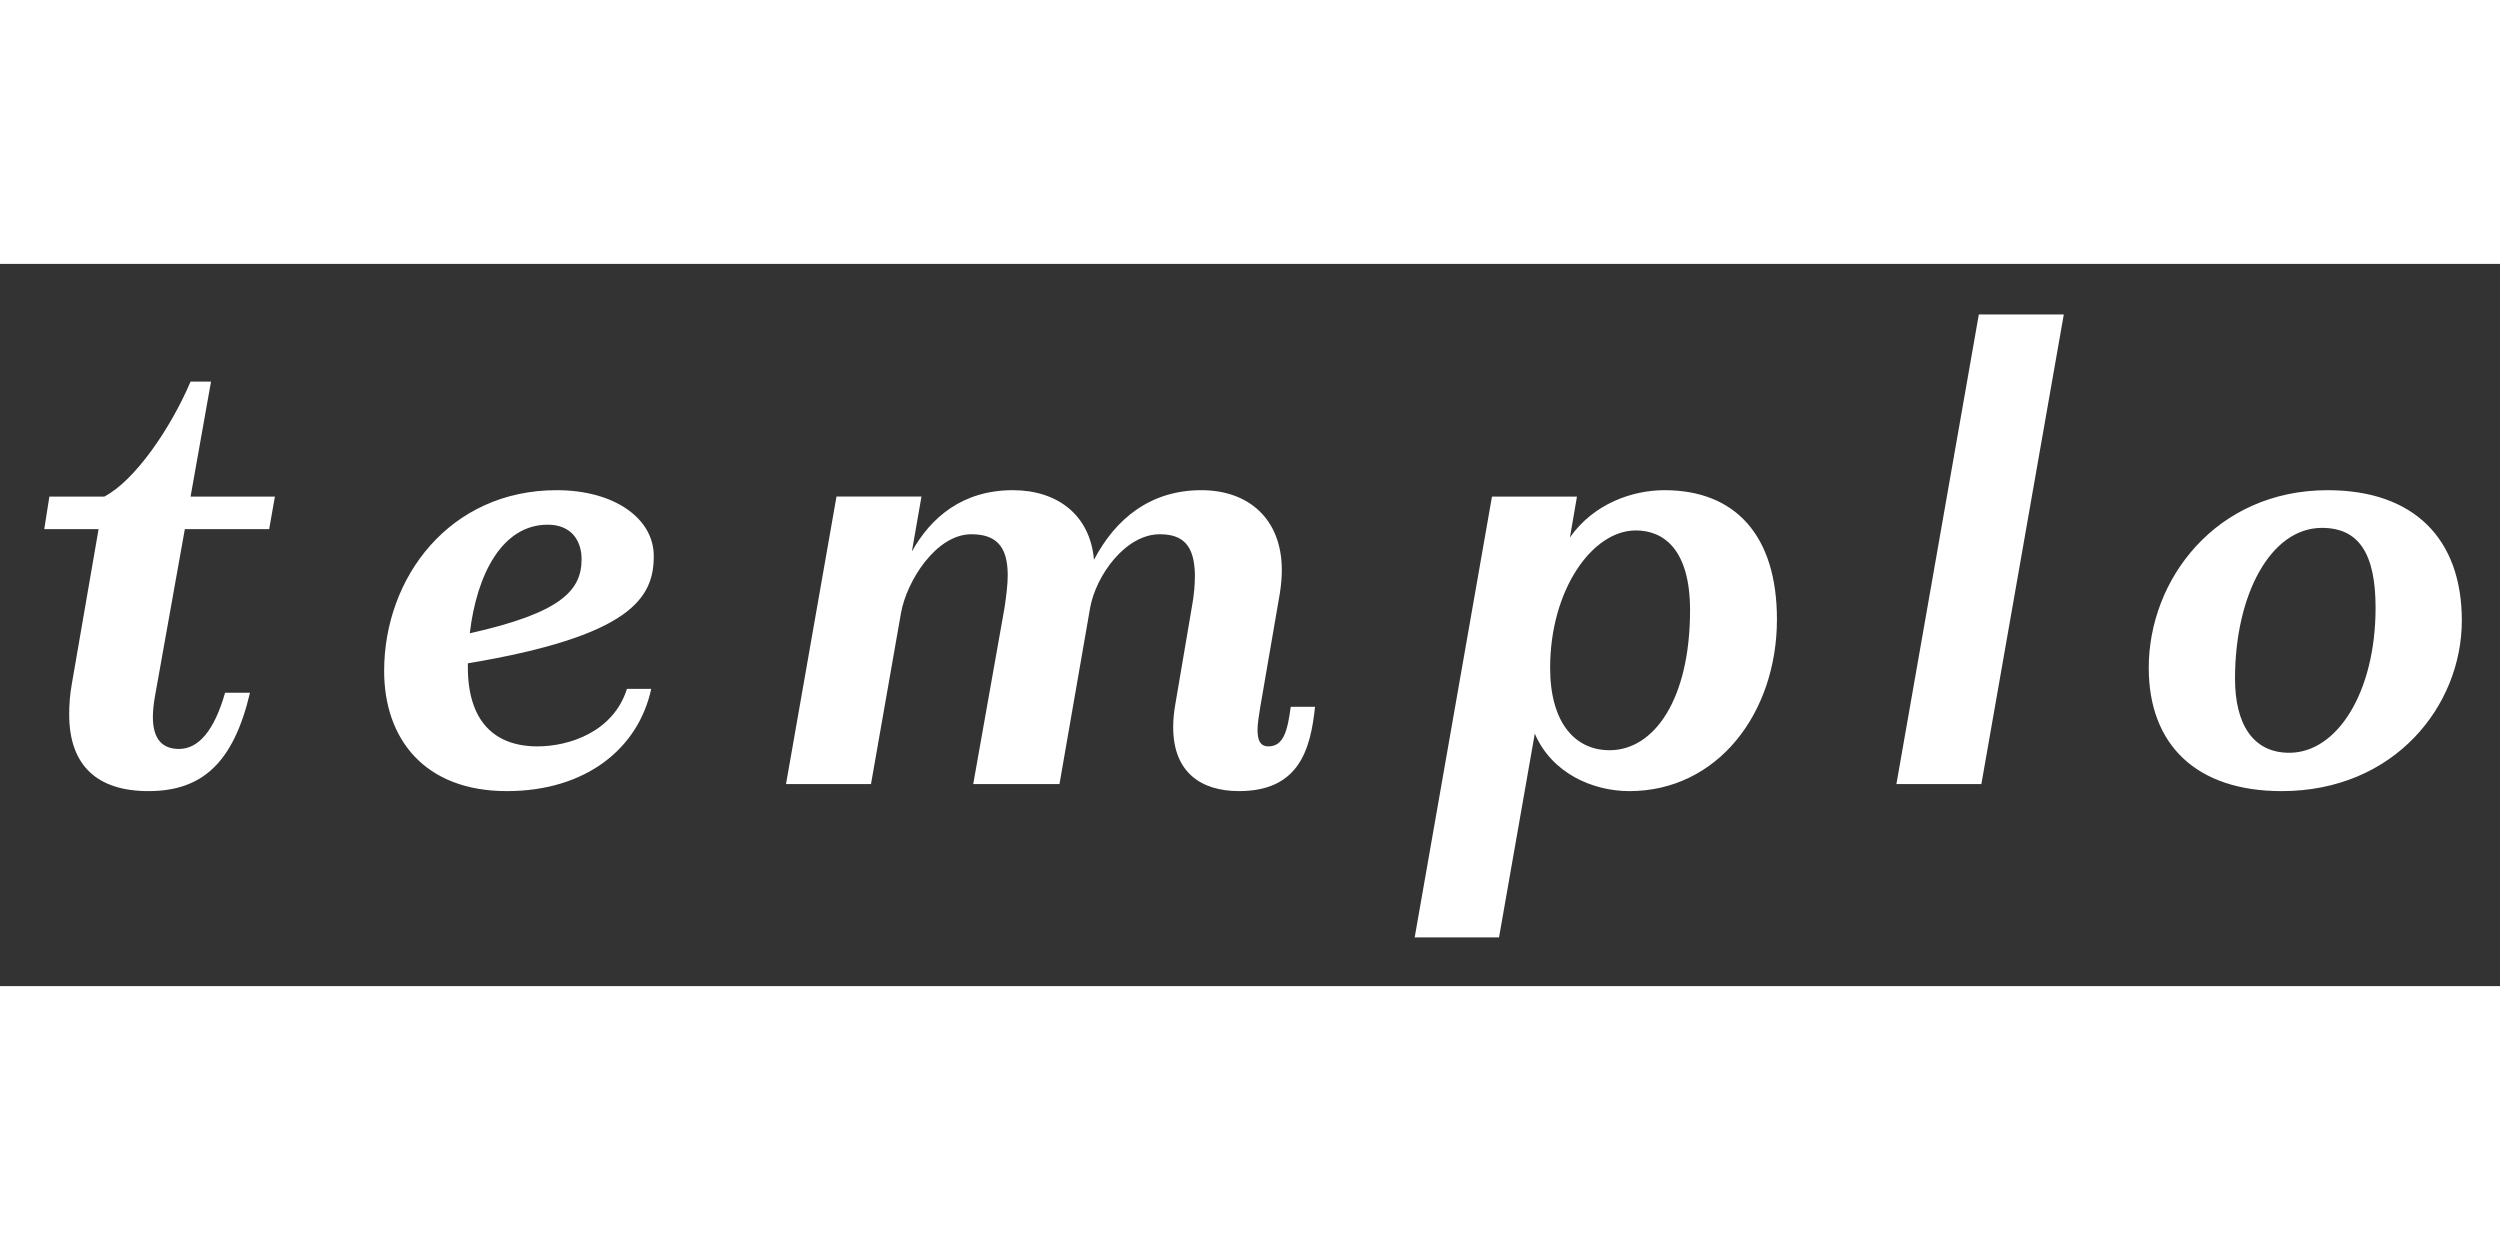<svg class="logo" width="100" height="50" viewBox="0 0 450 130" xmlns="http://www.w3.org/2000/svg"><rect x="0" y="0" width="450" height="130" fill="#333333" stroke="none"/><title>Templo Logo</title><g fill="#FFF" fill-rule="evenodd"><path d="M26.714 94.9c-9.086 0-14.26-4.485-14.26-13.8 0-1.725.114-3.45.46-5.406l4.83-27.946H7.968l.92-5.865h9.89c5.52-2.875 11.96-12.306 15.526-20.7h3.68l-3.68 20.7h15.18l-1.034 5.865H33.27l-5.406 30.247c-.23 1.38-.345 2.53-.345 3.565 0 4.14 1.84 5.75 4.714 5.75 3.45 0 6.326-3.22 8.28-10.12H45C42.01 89.84 36.375 94.9 26.714 94.9M84.56 66.494c16.445-3.68 20.125-7.705 20.125-13.34 0-3.336-1.84-6.21-6.096-6.21-8.166 0-12.766 8.854-14.03 19.55zM69.147 73.28c0-16.906 11.846-32.547 31.052-32.547 10.35 0 17.48 5.06 17.48 11.845 0 7.476-3.91 14.376-33.466 19.322v.69c0 9.775 4.83 14.26 12.536 14.26 5.75 0 13.685-2.645 16.1-10.35h4.37c-2.3 10.695-11.73 18.4-25.99 18.4-14.836 0-22.082-9.43-22.082-21.62zM165.864 41.883l-1.725 9.89c3.45-6.21 9.2-11.04 18.17-11.04 8.05 0 13.915 4.485 14.605 12.536 3.91-7.477 10.235-12.537 19.32-12.537 8.51 0 14.492 5.175 14.492 14.376 0 1.264-.116 2.644-.345 4.14l-3.566 20.7c-.23 1.495-.46 2.875-.46 3.91 0 1.84.46 2.99 1.956 2.99 2.76 0 3.45-2.875 4.025-7.13h4.37c-.805 7.705-2.875 15.18-13.686 15.18-6.784 0-11.844-3.335-11.844-11.5 0-1.265.115-2.53.345-3.91l2.992-17.596c.46-2.415.574-4.37.574-5.98-.115-5.176-2.07-7.246-6.325-7.246-6.21 0-11.5 7.476-12.535 13.226l-5.52 31.74H175.18l5.634-31.74c.346-2.3.576-4.255.576-5.866 0-5.29-2.185-7.36-6.556-7.36-6.325 0-11.615 8.396-12.65 14.146l-5.406 30.82h-15.296l9.086-51.75h15.296M304.21 62.354c0-10.926-4.716-14.376-9.776-14.376-7.82 0-15.41 10.695-15.41 24.726 0 9.89 4.484 14.836 10.695 14.836 8.05 0 14.49-9.2 14.49-25.186zM276.262 84.55l-6.44 36.687h-15.18l13.915-79.354h15.296l-1.266 7.36c4.256-6.095 11.27-8.51 17.02-8.51 12.767 0 20.242 8.165 20.242 23.23 0 16.907-10.696 30.938-26.567 30.938-6.44 0-13.915-3.104-17.02-10.35zM356.646 93.635h-15.294l14.836-84.528h15.294l-14.836 84.528M427.604 61.894c0-9.89-3.106-14.376-9.66-14.376-9.202 0-15.642 11.96-15.642 27.14 0 8.167 3.22 13.342 9.774 13.342 8.627 0 15.528-10.925 15.528-26.106zm-8.627-21.16c15.527 0 24.152 8.74 24.152 23.46 0 15.296-12.077 30.707-32.433 30.707-15.296 0-23.922-8.28-23.922-22.196 0-15.986 12.192-31.97 32.202-31.97z"/></g></svg>